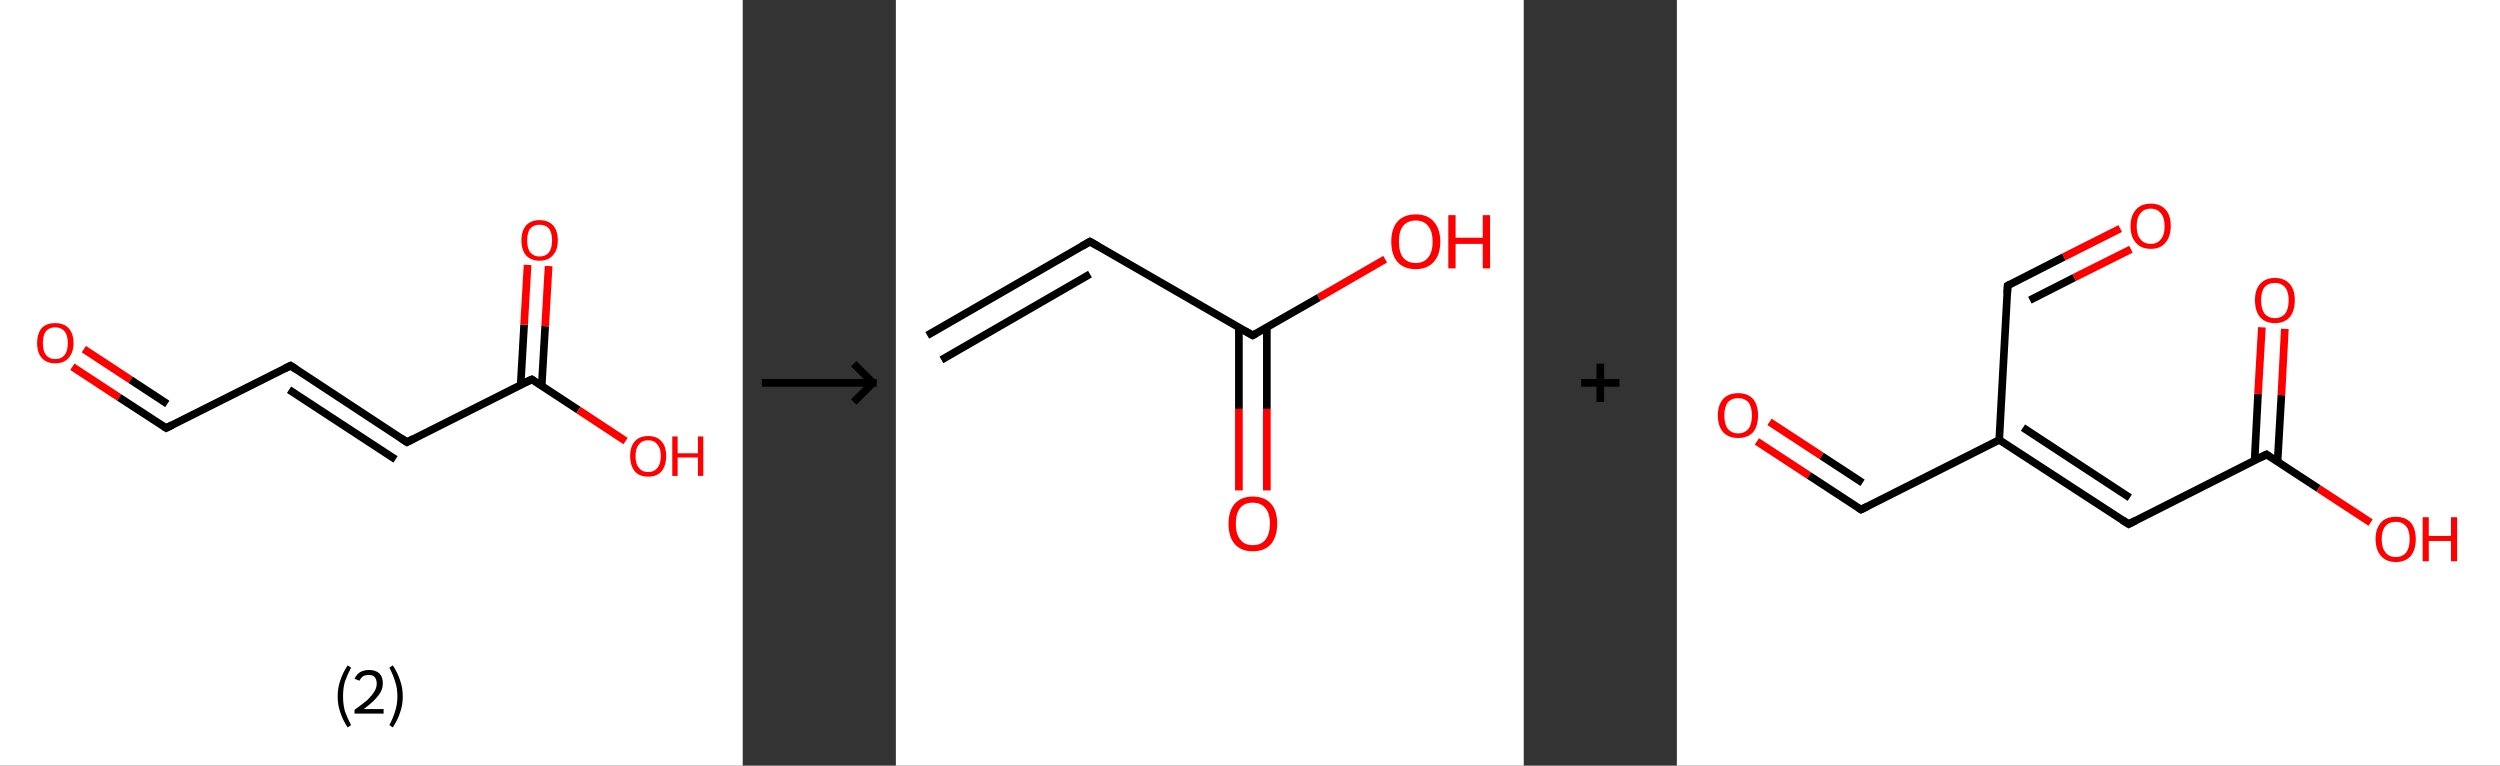 <?xml version='1.0' encoding='ASCII' standalone='yes'?>
<svg xmlns="http://www.w3.org/2000/svg" xmlns:xlink="http://www.w3.org/1999/xlink" version="1.1" width="653.0px" viewBox="0 0 653.0 200.0" height="200.0px">
  <rect x="0" y="0" width="653.0" height="200.0" fill="#333333" stroke="none"/>
  <g>
    <g transform="translate(0, 0) scale(1 1) "><!-- END OF HEADER -->
<rect style="opacity:1.0;fill:#FFFFFF;stroke:none" width="194.0" height="200.0" x="0.0" y="0.0"> </rect>
<path class="bond-0 atom-0 atom-1" d="M 18.9,95.8 L 31.1,103.8" style="fill:none;fill-rule:evenodd;stroke:#FF0000;stroke-width:2.0px;stroke-linecap:butt;stroke-linejoin:miter;stroke-opacity:1"/>
<path class="bond-0 atom-0 atom-1" d="M 31.1,103.8 L 43.4,111.8" style="fill:none;fill-rule:evenodd;stroke:#000000;stroke-width:2.0px;stroke-linecap:butt;stroke-linejoin:miter;stroke-opacity:1"/>
<path class="bond-0 atom-0 atom-1" d="M 21.9,91.2 L 34.1,99.2" style="fill:none;fill-rule:evenodd;stroke:#FF0000;stroke-width:2.0px;stroke-linecap:butt;stroke-linejoin:miter;stroke-opacity:1"/>
<path class="bond-0 atom-0 atom-1" d="M 34.1,99.2 L 43.7,105.5" style="fill:none;fill-rule:evenodd;stroke:#000000;stroke-width:2.0px;stroke-linecap:butt;stroke-linejoin:miter;stroke-opacity:1"/>
<path class="bond-1 atom-1 atom-2" d="M 43.4,111.8 L 75.9,95.5" style="fill:none;fill-rule:evenodd;stroke:#000000;stroke-width:2.0px;stroke-linecap:butt;stroke-linejoin:miter;stroke-opacity:1"/>
<path class="bond-2 atom-2 atom-3" d="M 75.9,95.5 L 106.3,115.5" style="fill:none;fill-rule:evenodd;stroke:#000000;stroke-width:2.0px;stroke-linecap:butt;stroke-linejoin:miter;stroke-opacity:1"/>
<path class="bond-2 atom-2 atom-3" d="M 75.5,101.8 L 103.3,120.0" style="fill:none;fill-rule:evenodd;stroke:#000000;stroke-width:2.0px;stroke-linecap:butt;stroke-linejoin:miter;stroke-opacity:1"/>
<path class="bond-3 atom-3 atom-4" d="M 106.3,115.5 L 138.9,99.1" style="fill:none;fill-rule:evenodd;stroke:#000000;stroke-width:2.0px;stroke-linecap:butt;stroke-linejoin:miter;stroke-opacity:1"/>
<path class="bond-4 atom-4 atom-5" d="M 141.5,100.8 L 142.4,85.2" style="fill:none;fill-rule:evenodd;stroke:#000000;stroke-width:2.0px;stroke-linecap:butt;stroke-linejoin:miter;stroke-opacity:1"/>
<path class="bond-4 atom-4 atom-5" d="M 142.4,85.2 L 143.3,69.5" style="fill:none;fill-rule:evenodd;stroke:#FF0000;stroke-width:2.0px;stroke-linecap:butt;stroke-linejoin:miter;stroke-opacity:1"/>
<path class="bond-4 atom-4 atom-5" d="M 136.0,100.5 L 136.9,84.8" style="fill:none;fill-rule:evenodd;stroke:#000000;stroke-width:2.0px;stroke-linecap:butt;stroke-linejoin:miter;stroke-opacity:1"/>
<path class="bond-4 atom-4 atom-5" d="M 136.9,84.8 L 137.8,69.2" style="fill:none;fill-rule:evenodd;stroke:#FF0000;stroke-width:2.0px;stroke-linecap:butt;stroke-linejoin:miter;stroke-opacity:1"/>
<path class="bond-5 atom-4 atom-6" d="M 138.9,99.1 L 151.1,107.1" style="fill:none;fill-rule:evenodd;stroke:#000000;stroke-width:2.0px;stroke-linecap:butt;stroke-linejoin:miter;stroke-opacity:1"/>
<path class="bond-5 atom-4 atom-6" d="M 151.1,107.1 L 163.4,115.2" style="fill:none;fill-rule:evenodd;stroke:#FF0000;stroke-width:2.0px;stroke-linecap:butt;stroke-linejoin:miter;stroke-opacity:1"/>
<path d="M 42.8,111.4 L 43.4,111.8 L 45.0,111.0" style="fill:none;stroke:#000000;stroke-width:2.0px;stroke-linecap:butt;stroke-linejoin:miter;stroke-opacity:1;"/>
<path d="M 74.3,96.3 L 75.9,95.5 L 77.4,96.5" style="fill:none;stroke:#000000;stroke-width:2.0px;stroke-linecap:butt;stroke-linejoin:miter;stroke-opacity:1;"/>
<path d="M 104.8,114.5 L 106.3,115.5 L 108.0,114.6" style="fill:none;stroke:#000000;stroke-width:2.0px;stroke-linecap:butt;stroke-linejoin:miter;stroke-opacity:1;"/>
<path d="M 137.2,99.9 L 138.9,99.1 L 139.5,99.5" style="fill:none;stroke:#000000;stroke-width:2.0px;stroke-linecap:butt;stroke-linejoin:miter;stroke-opacity:1;"/>
<path class="atom-0" d="M 9.7 89.6 Q 9.7 87.1, 10.9 85.7 Q 12.1 84.4, 14.4 84.4 Q 16.7 84.4, 17.9 85.7 Q 19.2 87.1, 19.2 89.6 Q 19.2 92.1, 17.9 93.5 Q 16.7 94.9, 14.4 94.9 Q 12.2 94.9, 10.9 93.5 Q 9.7 92.1, 9.7 89.6 M 14.4 93.8 Q 16.0 93.8, 16.9 92.7 Q 17.7 91.7, 17.7 89.6 Q 17.7 87.6, 16.9 86.6 Q 16.0 85.5, 14.4 85.5 Q 12.9 85.5, 12.0 86.5 Q 11.2 87.6, 11.2 89.6 Q 11.2 91.7, 12.0 92.7 Q 12.9 93.8, 14.4 93.8 " fill="#FF0000"/>
<path class="atom-5" d="M 136.2 62.8 Q 136.2 60.3, 137.4 58.9 Q 138.7 57.5, 140.9 57.5 Q 143.2 57.5, 144.5 58.9 Q 145.7 60.3, 145.7 62.8 Q 145.7 65.3, 144.4 66.7 Q 143.2 68.1, 140.9 68.1 Q 138.7 68.1, 137.4 66.7 Q 136.2 65.3, 136.2 62.8 M 140.9 67.0 Q 142.5 67.0, 143.4 65.9 Q 144.2 64.8, 144.2 62.8 Q 144.2 60.8, 143.4 59.7 Q 142.5 58.7, 140.9 58.7 Q 139.4 58.7, 138.5 59.7 Q 137.7 60.7, 137.7 62.8 Q 137.7 64.9, 138.5 65.9 Q 139.4 67.0, 140.9 67.0 " fill="#FF0000"/>
<path class="atom-6" d="M 164.6 119.1 Q 164.6 116.6, 165.8 115.3 Q 167.0 113.9, 169.3 113.9 Q 171.6 113.9, 172.8 115.3 Q 174.0 116.6, 174.0 119.1 Q 174.0 121.6, 172.8 123.1 Q 171.6 124.5, 169.3 124.5 Q 167.0 124.5, 165.8 123.1 Q 164.6 121.6, 164.6 119.1 M 169.3 123.3 Q 170.9 123.3, 171.7 122.2 Q 172.6 121.2, 172.6 119.1 Q 172.6 117.1, 171.7 116.1 Q 170.9 115.0, 169.3 115.0 Q 167.7 115.0, 166.9 116.1 Q 166.0 117.1, 166.0 119.1 Q 166.0 121.2, 166.9 122.2 Q 167.7 123.3, 169.3 123.3 " fill="#FF0000"/>
<path class="atom-6" d="M 175.6 114.0 L 177.0 114.0 L 177.0 118.4 L 182.3 118.4 L 182.3 114.0 L 183.7 114.0 L 183.7 124.3 L 182.3 124.3 L 182.3 119.5 L 177.0 119.5 L 177.0 124.3 L 175.6 124.3 L 175.6 114.0 " fill="#FF0000"/>
<path class="legend" d="M 88.2 181.9 Q 88.2 179.6, 88.9 177.7 Q 89.5 175.8, 90.8 173.8 L 91.7 174.4 Q 90.7 176.3, 90.1 178.0 Q 89.6 179.7, 89.6 181.9 Q 89.6 184.0, 90.1 185.8 Q 90.7 187.5, 91.7 189.4 L 90.8 190.0 Q 89.5 188.0, 88.9 186.1 Q 88.2 184.2, 88.2 181.9 " fill="#000000"/>
<path class="legend" d="M 92.6 177.3 Q 93.1 176.2, 94.0 175.6 Q 95.0 175.0, 96.4 175.0 Q 98.1 175.0, 99.1 175.9 Q 100.0 176.8, 100.0 178.5 Q 100.0 180.2, 98.8 181.7 Q 97.6 183.3, 95.0 185.2 L 100.2 185.2 L 100.2 186.4 L 92.6 186.4 L 92.6 185.4 Q 94.7 183.9, 96.0 182.8 Q 97.2 181.6, 97.8 180.6 Q 98.4 179.6, 98.4 178.6 Q 98.4 177.5, 97.9 176.9 Q 97.4 176.3, 96.4 176.3 Q 95.5 176.3, 94.9 176.6 Q 94.3 177.0, 93.9 177.8 L 92.6 177.3 " fill="#000000"/>
<path class="legend" d="M 105.2 181.9 Q 105.2 184.2, 104.5 186.1 Q 103.9 188.0, 102.6 190.0 L 101.7 189.4 Q 102.7 187.5, 103.2 185.8 Q 103.8 184.0, 103.8 181.9 Q 103.8 179.7, 103.2 178.0 Q 102.7 176.3, 101.7 174.4 L 102.6 173.8 Q 103.9 175.8, 104.5 177.7 Q 105.2 179.6, 105.2 181.9 " fill="#000000"/>
</g>
    <g transform="translate(194.0, 0) scale(1 1) "><line x1="5" y1="100" x2="35" y2="100" style="stroke:rgb(0,0,0);stroke-width:2"/>
  <line x1="34" y1="100" x2="29" y2="95" style="stroke:rgb(0,0,0);stroke-width:2"/>
  <line x1="34" y1="100" x2="29" y2="105" style="stroke:rgb(0,0,0);stroke-width:2"/>
</g>
    <g transform="translate(234.0, 0) scale(1 1) "><!-- END OF HEADER -->
<rect style="opacity:1.0;fill:#FFFFFF;stroke:none" width="164.0" height="200.0" x="0.0" y="0.0"> </rect>
<path class="bond-0 atom-0 atom-1" d="M 8.2,87.6 L 50.7,63.1" style="fill:none;fill-rule:evenodd;stroke:#000000;stroke-width:2.0px;stroke-linecap:butt;stroke-linejoin:miter;stroke-opacity:1"/>
<path class="bond-0 atom-0 atom-1" d="M 11.9,94.0 L 50.7,71.6" style="fill:none;fill-rule:evenodd;stroke:#000000;stroke-width:2.0px;stroke-linecap:butt;stroke-linejoin:miter;stroke-opacity:1"/>
<path class="bond-1 atom-1 atom-2" d="M 50.7,63.1 L 93.2,87.6" style="fill:none;fill-rule:evenodd;stroke:#000000;stroke-width:2.0px;stroke-linecap:butt;stroke-linejoin:miter;stroke-opacity:1"/>
<path class="bond-2 atom-2 atom-3" d="M 89.6,85.5 L 89.6,106.8" style="fill:none;fill-rule:evenodd;stroke:#000000;stroke-width:2.0px;stroke-linecap:butt;stroke-linejoin:miter;stroke-opacity:1"/>
<path class="bond-2 atom-2 atom-3" d="M 89.6,106.8 L 89.6,128.1" style="fill:none;fill-rule:evenodd;stroke:#FF0000;stroke-width:2.0px;stroke-linecap:butt;stroke-linejoin:miter;stroke-opacity:1"/>
<path class="bond-2 atom-2 atom-3" d="M 96.9,85.5 L 96.9,106.8" style="fill:none;fill-rule:evenodd;stroke:#000000;stroke-width:2.0px;stroke-linecap:butt;stroke-linejoin:miter;stroke-opacity:1"/>
<path class="bond-2 atom-2 atom-3" d="M 96.9,106.8 L 96.9,128.1" style="fill:none;fill-rule:evenodd;stroke:#FF0000;stroke-width:2.0px;stroke-linecap:butt;stroke-linejoin:miter;stroke-opacity:1"/>
<path class="bond-3 atom-2 atom-4" d="M 93.2,87.6 L 110.5,77.7" style="fill:none;fill-rule:evenodd;stroke:#000000;stroke-width:2.0px;stroke-linecap:butt;stroke-linejoin:miter;stroke-opacity:1"/>
<path class="bond-3 atom-2 atom-4" d="M 110.5,77.7 L 127.8,67.7" style="fill:none;fill-rule:evenodd;stroke:#FF0000;stroke-width:2.0px;stroke-linecap:butt;stroke-linejoin:miter;stroke-opacity:1"/>
<path d="M 48.6,64.3 L 50.7,63.1 L 52.8,64.3" style="fill:none;stroke:#000000;stroke-width:2.0px;stroke-linecap:butt;stroke-linejoin:miter;stroke-opacity:1;"/>
<path d="M 91.1,86.4 L 93.2,87.6 L 94.1,87.1" style="fill:none;stroke:#000000;stroke-width:2.0px;stroke-linecap:butt;stroke-linejoin:miter;stroke-opacity:1;"/>
<path class="atom-3" d="M 86.9 136.8 Q 86.9 133.4, 88.5 131.6 Q 90.2 129.7, 93.2 129.7 Q 96.3 129.7, 98.0 131.6 Q 99.6 133.4, 99.6 136.8 Q 99.6 140.1, 98.0 142.1 Q 96.3 144.0, 93.2 144.0 Q 90.2 144.0, 88.5 142.1 Q 86.9 140.2, 86.9 136.8 M 93.2 142.4 Q 95.4 142.4, 96.5 141.0 Q 97.7 139.5, 97.7 136.8 Q 97.7 134.0, 96.5 132.7 Q 95.4 131.3, 93.2 131.3 Q 91.1 131.3, 90.0 132.6 Q 88.8 134.0, 88.8 136.8 Q 88.8 139.6, 90.0 141.0 Q 91.1 142.4, 93.2 142.4 " fill="#FF0000"/>
<path class="atom-4" d="M 129.4 63.1 Q 129.4 59.8, 131.0 57.9 Q 132.7 56.0, 135.8 56.0 Q 138.9 56.0, 140.5 57.9 Q 142.2 59.8, 142.2 63.1 Q 142.2 66.5, 140.5 68.4 Q 138.8 70.3, 135.8 70.3 Q 132.7 70.3, 131.0 68.4 Q 129.4 66.5, 129.4 63.1 M 135.8 68.7 Q 137.9 68.7, 139.0 67.3 Q 140.2 65.9, 140.2 63.1 Q 140.2 60.4, 139.0 59.0 Q 137.9 57.6, 135.8 57.6 Q 133.7 57.6, 132.5 59.0 Q 131.4 60.4, 131.4 63.1 Q 131.4 65.9, 132.5 67.3 Q 133.7 68.7, 135.8 68.7 " fill="#FF0000"/>
<path class="atom-4" d="M 144.3 56.2 L 146.2 56.2 L 146.2 62.1 L 153.3 62.1 L 153.3 56.2 L 155.2 56.2 L 155.2 70.1 L 153.3 70.1 L 153.3 63.7 L 146.2 63.7 L 146.2 70.1 L 144.3 70.1 L 144.3 56.2 " fill="#FF0000"/>
</g>
    <g transform="translate(398.0, 0) scale(1 1) "><line x1="15" y1="100" x2="25" y2="100" style="stroke:rgb(0,0,0);stroke-width:2"/>
  <line x1="20" y1="95" x2="20" y2="105" style="stroke:rgb(0,0,0);stroke-width:2"/>
</g>
    <g transform="translate(438.0, 0) scale(1 1) "><!-- END OF HEADER -->
<rect style="opacity:1.0;fill:#FFFFFF;stroke:none" width="215.0" height="200.0" x="0.0" y="0.0"> </rect>
<path class="bond-0 atom-0 atom-1" d="M 20.9,115.3 L 34.5,124.2" style="fill:none;fill-rule:evenodd;stroke:#FF0000;stroke-width:2.0px;stroke-linecap:butt;stroke-linejoin:miter;stroke-opacity:1"/>
<path class="bond-0 atom-0 atom-1" d="M 34.5,124.2 L 48.1,133.1" style="fill:none;fill-rule:evenodd;stroke:#000000;stroke-width:2.0px;stroke-linecap:butt;stroke-linejoin:miter;stroke-opacity:1"/>
<path class="bond-0 atom-0 atom-1" d="M 24.2,110.2 L 37.8,119.1" style="fill:none;fill-rule:evenodd;stroke:#FF0000;stroke-width:2.0px;stroke-linecap:butt;stroke-linejoin:miter;stroke-opacity:1"/>
<path class="bond-0 atom-0 atom-1" d="M 37.8,119.1 L 48.5,126.1" style="fill:none;fill-rule:evenodd;stroke:#000000;stroke-width:2.0px;stroke-linecap:butt;stroke-linejoin:miter;stroke-opacity:1"/>
<path class="bond-1 atom-1 atom-2" d="M 48.1,133.1 L 84.2,114.9" style="fill:none;fill-rule:evenodd;stroke:#000000;stroke-width:2.0px;stroke-linecap:butt;stroke-linejoin:miter;stroke-opacity:1"/>
<path class="bond-2 atom-2 atom-3" d="M 84.2,114.9 L 86.4,74.6" style="fill:none;fill-rule:evenodd;stroke:#000000;stroke-width:2.0px;stroke-linecap:butt;stroke-linejoin:miter;stroke-opacity:1"/>
<path class="bond-3 atom-3 atom-4" d="M 86.4,74.6 L 101.1,67.1" style="fill:none;fill-rule:evenodd;stroke:#000000;stroke-width:2.0px;stroke-linecap:butt;stroke-linejoin:miter;stroke-opacity:1"/>
<path class="bond-3 atom-3 atom-4" d="M 101.1,67.1 L 115.8,59.7" style="fill:none;fill-rule:evenodd;stroke:#FF0000;stroke-width:2.0px;stroke-linecap:butt;stroke-linejoin:miter;stroke-opacity:1"/>
<path class="bond-3 atom-3 atom-4" d="M 92.2,78.4 L 103.8,72.5" style="fill:none;fill-rule:evenodd;stroke:#000000;stroke-width:2.0px;stroke-linecap:butt;stroke-linejoin:miter;stroke-opacity:1"/>
<path class="bond-3 atom-3 atom-4" d="M 103.8,72.5 L 118.6,65.1" style="fill:none;fill-rule:evenodd;stroke:#FF0000;stroke-width:2.0px;stroke-linecap:butt;stroke-linejoin:miter;stroke-opacity:1"/>
<path class="bond-4 atom-2 atom-5" d="M 84.2,114.9 L 118.0,136.9" style="fill:none;fill-rule:evenodd;stroke:#000000;stroke-width:2.0px;stroke-linecap:butt;stroke-linejoin:miter;stroke-opacity:1"/>
<path class="bond-4 atom-2 atom-5" d="M 90.4,111.7 L 118.3,130.0" style="fill:none;fill-rule:evenodd;stroke:#000000;stroke-width:2.0px;stroke-linecap:butt;stroke-linejoin:miter;stroke-opacity:1"/>
<path class="bond-5 atom-5 atom-6" d="M 118.0,136.9 L 154.0,118.7" style="fill:none;fill-rule:evenodd;stroke:#000000;stroke-width:2.0px;stroke-linecap:butt;stroke-linejoin:miter;stroke-opacity:1"/>
<path class="bond-6 atom-6 atom-7" d="M 156.9,120.6 L 157.9,103.2" style="fill:none;fill-rule:evenodd;stroke:#000000;stroke-width:2.0px;stroke-linecap:butt;stroke-linejoin:miter;stroke-opacity:1"/>
<path class="bond-6 atom-6 atom-7" d="M 157.9,103.2 L 158.8,85.9" style="fill:none;fill-rule:evenodd;stroke:#FF0000;stroke-width:2.0px;stroke-linecap:butt;stroke-linejoin:miter;stroke-opacity:1"/>
<path class="bond-6 atom-6 atom-7" d="M 150.9,120.3 L 151.8,102.9" style="fill:none;fill-rule:evenodd;stroke:#000000;stroke-width:2.0px;stroke-linecap:butt;stroke-linejoin:miter;stroke-opacity:1"/>
<path class="bond-6 atom-6 atom-7" d="M 151.8,102.9 L 152.8,85.5" style="fill:none;fill-rule:evenodd;stroke:#FF0000;stroke-width:2.0px;stroke-linecap:butt;stroke-linejoin:miter;stroke-opacity:1"/>
<path class="bond-7 atom-6 atom-8" d="M 154.0,118.7 L 167.6,127.6" style="fill:none;fill-rule:evenodd;stroke:#000000;stroke-width:2.0px;stroke-linecap:butt;stroke-linejoin:miter;stroke-opacity:1"/>
<path class="bond-7 atom-6 atom-8" d="M 167.6,127.6 L 181.2,136.5" style="fill:none;fill-rule:evenodd;stroke:#FF0000;stroke-width:2.0px;stroke-linecap:butt;stroke-linejoin:miter;stroke-opacity:1"/>
<path d="M 47.5,132.7 L 48.1,133.1 L 49.9,132.2" style="fill:none;stroke:#000000;stroke-width:2.0px;stroke-linecap:butt;stroke-linejoin:miter;stroke-opacity:1;"/>
<path d="M 86.3,76.6 L 86.4,74.6 L 87.1,74.2" style="fill:none;stroke:#000000;stroke-width:2.0px;stroke-linecap:butt;stroke-linejoin:miter;stroke-opacity:1;"/>
<path d="M 116.3,135.8 L 118.0,136.9 L 119.8,136.0" style="fill:none;stroke:#000000;stroke-width:2.0px;stroke-linecap:butt;stroke-linejoin:miter;stroke-opacity:1;"/>
<path d="M 152.2,119.6 L 154.0,118.7 L 154.7,119.2" style="fill:none;stroke:#000000;stroke-width:2.0px;stroke-linecap:butt;stroke-linejoin:miter;stroke-opacity:1;"/>
<path class="atom-0" d="M 10.7 108.5 Q 10.7 105.8, 12.1 104.2 Q 13.5 102.7, 16.0 102.7 Q 18.5 102.7, 19.9 104.2 Q 21.2 105.8, 21.2 108.5 Q 21.2 111.3, 19.9 112.9 Q 18.5 114.4, 16.0 114.4 Q 13.5 114.4, 12.1 112.9 Q 10.7 111.3, 10.7 108.5 M 16.0 113.2 Q 17.7 113.2, 18.7 112.0 Q 19.6 110.8, 19.6 108.5 Q 19.6 106.3, 18.7 105.1 Q 17.7 104.0, 16.0 104.0 Q 14.3 104.0, 13.3 105.1 Q 12.4 106.3, 12.4 108.5 Q 12.4 110.8, 13.3 112.0 Q 14.3 113.2, 16.0 113.2 " fill="#FF0000"/>
<path class="atom-4" d="M 118.5 59.1 Q 118.5 56.3, 119.9 54.8 Q 121.2 53.2, 123.8 53.2 Q 126.3 53.2, 127.7 54.8 Q 129.0 56.3, 129.0 59.1 Q 129.0 61.8, 127.6 63.4 Q 126.3 65.0, 123.8 65.0 Q 121.2 65.0, 119.9 63.4 Q 118.5 61.9, 118.5 59.1 M 123.8 63.7 Q 125.5 63.7, 126.4 62.5 Q 127.4 61.4, 127.4 59.1 Q 127.4 56.8, 126.4 55.7 Q 125.5 54.5, 123.8 54.5 Q 122.0 54.5, 121.1 55.7 Q 120.1 56.8, 120.1 59.1 Q 120.1 61.4, 121.1 62.5 Q 122.0 63.7, 123.8 63.7 " fill="#FF0000"/>
<path class="atom-7" d="M 151.0 78.4 Q 151.0 75.7, 152.3 74.2 Q 153.7 72.6, 156.2 72.6 Q 158.7 72.6, 160.1 74.2 Q 161.4 75.7, 161.4 78.4 Q 161.4 81.2, 160.1 82.8 Q 158.7 84.4, 156.2 84.4 Q 153.7 84.4, 152.3 82.8 Q 151.0 81.2, 151.0 78.4 M 156.2 83.1 Q 157.9 83.1, 158.9 81.9 Q 159.8 80.7, 159.8 78.4 Q 159.8 76.2, 158.9 75.1 Q 157.9 73.9, 156.2 73.9 Q 154.5 73.9, 153.5 75.0 Q 152.6 76.2, 152.6 78.4 Q 152.6 80.7, 153.5 81.9 Q 154.5 83.1, 156.2 83.1 " fill="#FF0000"/>
<path class="atom-8" d="M 182.5 140.8 Q 182.5 138.1, 183.9 136.5 Q 185.2 135.0, 187.8 135.0 Q 190.3 135.0, 191.7 136.5 Q 193.0 138.1, 193.0 140.8 Q 193.0 143.6, 191.7 145.2 Q 190.3 146.8, 187.8 146.8 Q 185.3 146.8, 183.9 145.2 Q 182.5 143.6, 182.5 140.8 M 187.8 145.5 Q 189.5 145.5, 190.5 144.3 Q 191.4 143.1, 191.4 140.8 Q 191.4 138.6, 190.5 137.5 Q 189.5 136.3, 187.8 136.3 Q 186.0 136.3, 185.1 137.4 Q 184.1 138.6, 184.1 140.8 Q 184.1 143.1, 185.1 144.3 Q 186.0 145.5, 187.8 145.5 " fill="#FF0000"/>
<path class="atom-8" d="M 194.8 135.1 L 196.4 135.1 L 196.4 140.0 L 202.2 140.0 L 202.2 135.1 L 203.8 135.1 L 203.8 146.6 L 202.2 146.6 L 202.2 141.3 L 196.4 141.3 L 196.4 146.6 L 194.8 146.6 L 194.8 135.1 " fill="#FF0000"/>
</g>
  </g>
</svg>
